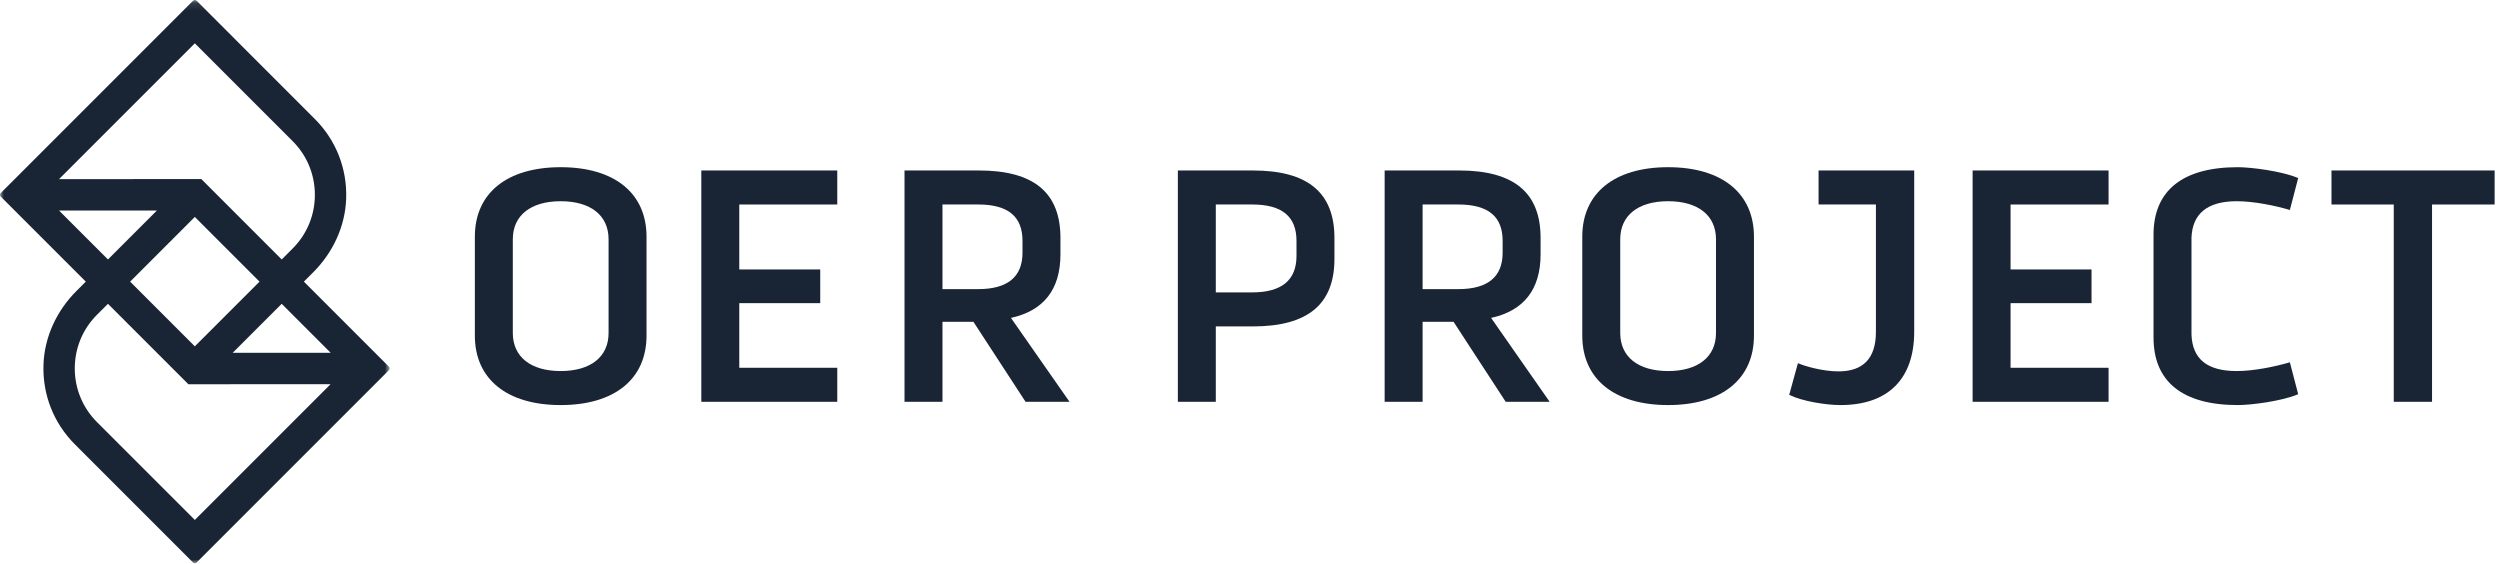 <?xml version="1.0" encoding="UTF-8"?>
<svg width="328px" height="74px" viewBox="0 0 328 74" version="1.1" xmlns="http://www.w3.org/2000/svg" xmlns:xlink="http://www.w3.org/1999/xlink">
    <!-- Generator: sketchtool 55.2 (78181) - https://sketchapp.com -->
    <title>49D4FC23-B5DE-494C-9293-4A33DC5A7460</title>
    <desc>Created with sketchtool.</desc>
    <defs>
        <polygon id="path-1" points="0 0.1 51.122 0.1 51.122 74 0 74"></polygon>
    </defs>
    <g id="Atomic_Doc" stroke="none" stroke-width="1" fill="none" fill-rule="evenodd">
        <g id="Logos" transform="translate(-407, -1056)">
            <g id="OER-logo-lockup-light" transform="translate(406, 1056)">
                <g id="Group-24" transform="translate(1, -1)">
                    <path d="M79.845,32.391 L79.845,44.689 C79.845,47.815 77.496,49.681 73.563,49.681 C69.629,49.681 67.281,47.815 67.281,44.689 L67.281,32.391 C67.281,29.266 69.629,27.4 73.563,27.4 C77.496,27.4 79.845,29.266 79.845,32.391 M73.563,22.936 C66.511,22.936 62.301,26.342 62.301,32.047 L62.301,45.034 C62.301,50.739 66.511,54.145 73.563,54.145 C80.615,54.145 84.824,50.739 84.824,45.034 L84.824,32.047 C84.824,26.342 80.615,22.936 73.563,22.936" id="Fill-1" fill="rgb(25, 37, 53)"></path>
                    <polygon id="Fill-3" fill="rgb(25, 37, 53)" points="92.013 53.716 109.85 53.716 109.85 49.252 96.993 49.252 96.993 40.773 107.615 40.773 107.615 36.352 96.993 36.352 96.993 27.83 109.85 27.83 109.85 23.366 92.013 23.366"></polygon>
                    <path d="M123.652,27.83 L128.342,27.83 C132.252,27.83 134.152,29.392 134.152,32.607 L134.152,34.155 C134.152,37.324 132.197,38.932 128.342,38.932 L123.652,38.932 L123.652,27.83 Z M139.131,34.37 L139.131,32.22 C139.131,26.263 135.631,23.366 128.429,23.366 L118.672,23.366 L118.672,53.716 L123.652,53.716 L123.652,43.224 L127.716,43.224 L134.516,53.659 L134.553,53.716 L140.321,53.716 L132.638,42.709 C136.947,41.763 139.131,38.958 139.131,34.37 L139.131,34.37 Z" id="Fill-5" fill="rgb(25, 37, 53)"></path>
                    <path d="M159.513,27.83 L164.291,27.83 C168.2,27.83 170.1,29.392 170.1,32.607 L170.1,34.585 C170.1,37.755 168.145,39.362 164.291,39.362 L159.513,39.362 L159.513,27.83 Z M164.376,23.366 L154.534,23.366 L154.534,53.716 L159.513,53.716 L159.513,43.826 L164.376,43.826 C171.577,43.826 175.078,40.93 175.078,34.972 L175.078,32.22 C175.078,26.263 171.577,23.366 164.376,23.366 L164.376,23.366 Z" id="Fill-7" fill="rgb(25, 37, 53)"></path>
                    <path d="M186.646,27.83 L191.336,27.83 C195.246,27.83 197.146,29.392 197.146,32.607 L197.146,34.155 C197.146,37.324 195.191,38.932 191.336,38.932 L186.646,38.932 L186.646,27.83 Z M202.125,34.37 L202.125,32.22 C202.125,26.263 198.625,23.366 191.423,23.366 L181.666,23.366 L181.666,53.716 L186.646,53.716 L186.646,43.224 L190.71,43.224 L197.51,53.659 L197.547,53.716 L203.315,53.716 L195.632,42.709 C199.941,41.763 202.125,38.958 202.125,34.37 L202.125,34.37 Z" id="Fill-9" fill="rgb(25, 37, 53)"></path>
                    <path d="M225.138,32.391 L225.138,44.689 C225.138,47.815 222.79,49.681 218.857,49.681 C214.923,49.681 212.575,47.815 212.575,44.689 L212.575,32.391 C212.575,29.266 214.923,27.4 218.857,27.4 C222.79,27.4 225.138,29.266 225.138,32.391 M218.857,22.936 C211.804,22.936 207.595,26.342 207.595,32.047 L207.595,45.034 C207.595,50.739 211.804,54.145 218.857,54.145 C225.909,54.145 230.118,50.739 230.118,45.034 L230.118,32.047 C230.118,26.342 225.909,22.936 218.857,22.936" id="Fill-11" fill="rgb(25, 37, 53)"></path>
                    <path d="M238.596,27.83 L246.12,27.83 L246.12,44.56 C246.12,47.987 244.47,49.725 241.214,49.725 C239.118,49.725 236.809,49.036 236.018,48.702 L235.887,48.646 L234.746,52.796 L234.839,52.842 C236.397,53.622 239.528,54.145 241.474,54.145 C247.709,54.145 251.144,50.726 251.144,44.517 L251.144,23.366 L238.596,23.366 L238.596,27.83 Z" id="Fill-13" fill="rgb(25, 37, 53)"></path>
                    <polygon id="Fill-15" fill="rgb(25, 37, 53)" points="258.807 53.716 276.644 53.716 276.644 49.252 263.786 49.252 263.786 40.773 274.409 40.773 274.409 36.352 263.786 36.352 263.786 27.83 276.644 27.83 276.644 23.366 258.807 23.366"></polygon>
                    <path d="M293.461,27.4 C295.693,27.4 298.461,27.974 300.306,28.512 L300.43,28.548 L301.522,24.364 L301.422,24.322 C299.418,23.476 295.445,22.936 293.59,22.936 C286.363,22.936 282.543,25.998 282.543,31.79 L282.543,45.292 C282.543,51.084 286.363,54.145 293.59,54.145 C295.445,54.145 299.418,53.605 301.422,52.759 L301.522,52.717 L300.43,48.532 L300.306,48.568 C298.462,49.106 295.695,49.681 293.461,49.681 C289.587,49.681 287.645,48.118 287.523,44.902 L287.523,32.181 C287.643,29.008 289.641,27.4 293.461,27.4" id="Fill-17" fill="rgb(25, 37, 53)"></path>
                    <polygon id="Fill-19" fill="rgb(25, 37, 53)" points="305.891 23.366 305.891 27.83 314.061 27.83 314.061 53.716 319.083 53.716 319.083 27.83 327.296 27.83 327.296 23.366"></polygon>
                    <g id="Group-23" transform="translate(0, 0.9)">
                        <mask id="mask-2" fill="white">
                            <use xlink:href="#path-1"></use>
                        </mask>
                        <g id="Clip-22"></g>
                        <path d="M25.561,68.316 L12.728,55.484 C10.847,53.602 9.811,51.1 9.811,48.439 C9.811,45.778 10.847,43.275 12.728,41.394 L14.163,39.96 L24.717,50.514 L43.372,50.505 L25.561,68.316 Z M7.741,27.718 L20.585,27.718 L14.163,34.14 L7.741,27.718 Z M25.561,5.784 L38.394,18.616 C40.275,20.498 41.311,23 41.311,25.661 C41.311,28.322 40.275,30.824 38.394,32.707 L36.96,34.14 L26.413,23.593 L7.741,23.603 L25.561,5.784 Z M25.561,45.539 L17.073,37.049 L25.561,28.561 L34.05,37.05 L25.561,45.539 Z M43.39,46.39 L30.528,46.39 L36.959,39.96 L43.39,46.39 Z M39.869,37.049 L41.095,35.824 C43.672,33.246 45.29,29.813 45.417,26.17 C45.556,22.22 44.082,18.485 41.303,15.707 L25.793,0.195 C25.665,0.067 25.457,0.067 25.33,0.195 L0.096,25.429 C-0.032,25.557 -0.032,25.764 0.096,25.892 L11.254,37.05 L10.027,38.277 C7.449,40.855 5.832,44.288 5.705,47.93 C5.567,51.879 7.04,55.615 9.819,58.393 L25.33,73.904 C25.457,74.032 25.665,74.032 25.793,73.904 L51.026,48.67 C51.154,48.543 51.154,48.336 51.026,48.208 L39.869,37.049 Z" id="Fill-21" fill="rgb(25, 37, 53)" mask="url(#mask-2)"></path>
                    </g>
                </g>
            </g>
        </g>
    </g>
</svg>